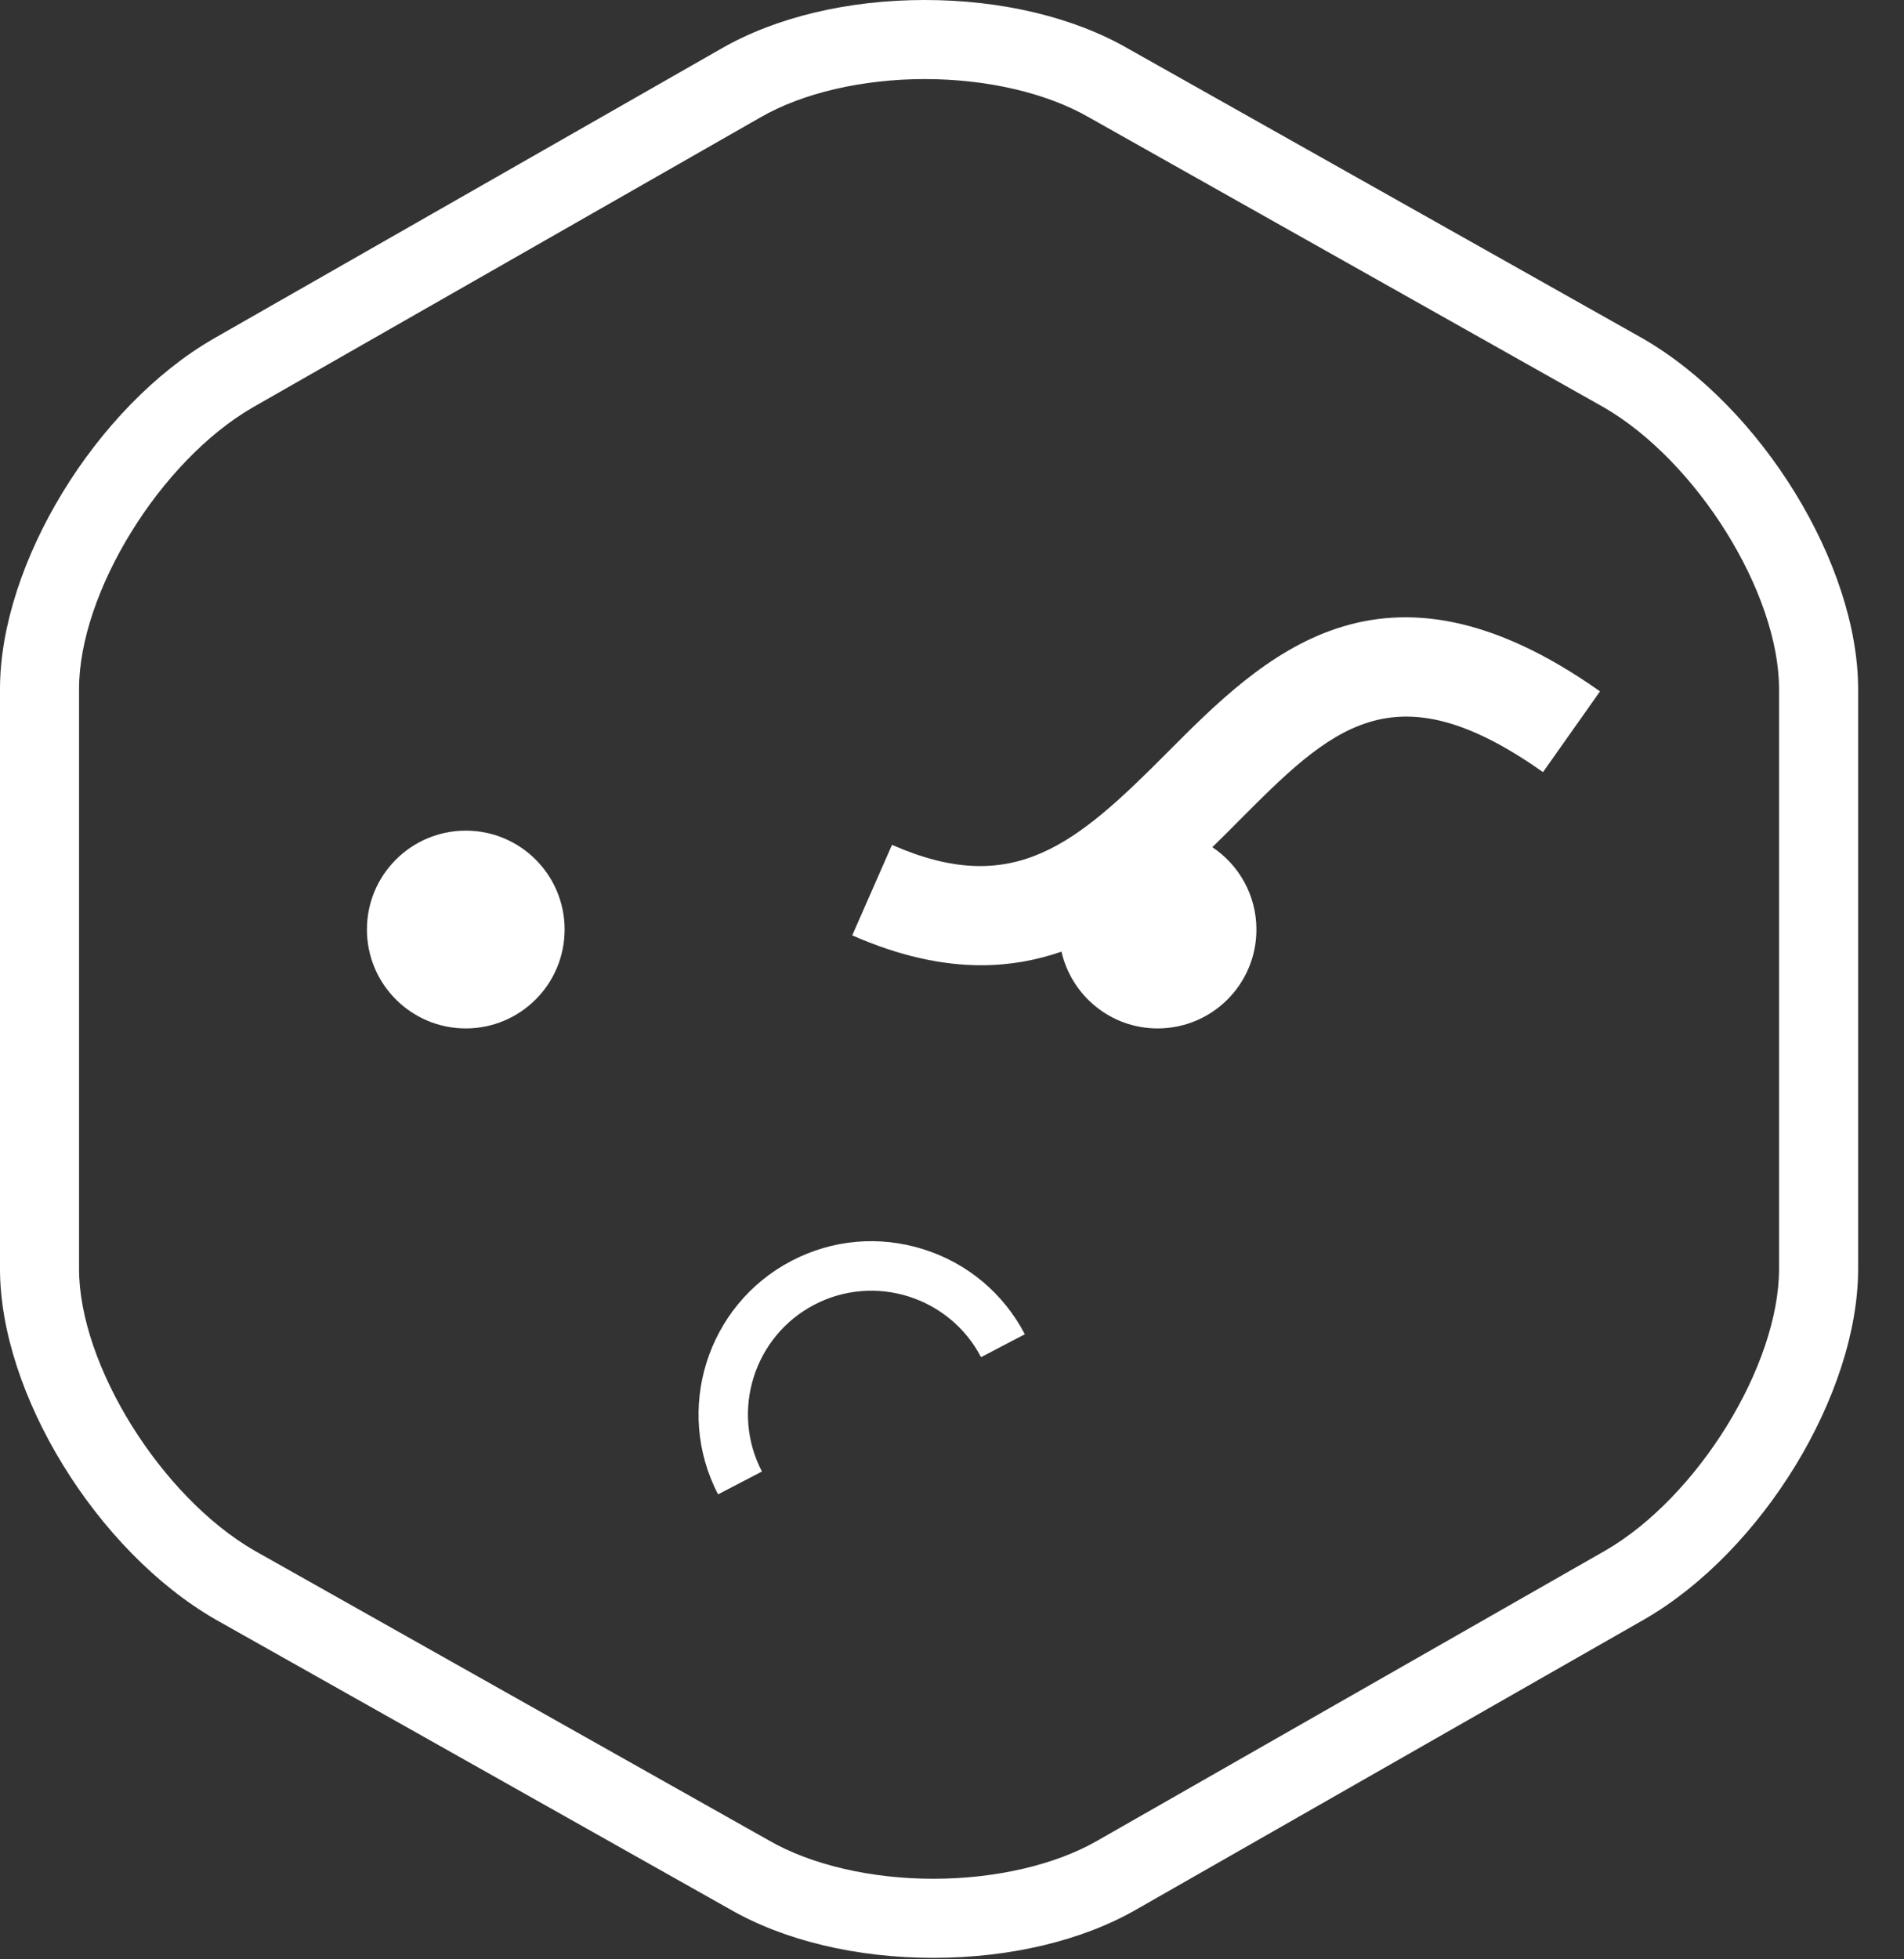 <svg width="35" height="36" viewBox="0 0 35 36" fill="none" xmlns="http://www.w3.org/2000/svg">
<rect x="0" y="0" width="35" height="36" fill="#333333" stroke="none"/>
<path d="M30.196 6.218L20.742 0.896C19.742 0.318 18.413 0 16.999 0C15.586 0 14.257 0.318 13.258 0.894L3.927 6.222C1.762 7.471 0 10.36 0 12.661V23.313C0 25.606 1.773 28.494 3.96 29.755L13.414 35.078C14.414 35.655 15.743 35.973 17.157 35.973C18.57 35.973 19.9 35.655 20.898 35.079L30.23 29.752C32.395 28.502 34.157 25.614 34.157 23.313V12.661C34.156 10.368 32.383 7.48 30.196 6.218ZM32.703 23.313C32.703 25.089 31.208 27.509 29.507 28.491L20.174 33.819C19.402 34.264 18.302 34.52 17.157 34.52C16.011 34.52 14.912 34.264 14.133 33.815L4.68 28.492C2.961 27.501 1.453 25.08 1.453 23.313V12.661C1.453 10.885 2.949 8.464 4.651 7.483L13.982 2.155C14.755 1.709 15.854 1.453 16.999 1.453C18.145 1.453 19.244 1.709 20.022 2.159L29.476 7.481C31.195 8.473 32.703 10.893 32.703 12.661V23.313Z" fill="white"/>
<path d="M16.972 22.953C16.161 22.698 15.3 22.774 14.547 23.168C12.995 23.979 12.391 25.903 13.2 27.457L14.006 27.037C13.427 25.927 13.859 24.552 14.968 23.973C16.078 23.393 17.453 23.825 18.034 24.936L18.839 24.515C18.445 23.762 17.782 23.207 16.972 22.953Z" fill="white"/>
<path d="M8.562 18.896C9.566 18.896 10.379 18.082 10.379 17.079C10.379 16.075 9.566 15.262 8.562 15.262C7.559 15.262 6.745 16.075 6.745 17.079C6.745 18.082 7.559 18.896 8.562 18.896Z" fill="white"/>
<path d="M21.452 13.832C19.772 15.52 18.629 16.504 16.397 15.523L15.666 17.186C16.546 17.573 17.33 17.735 18.037 17.735C18.571 17.735 19.059 17.642 19.512 17.485C19.697 18.292 20.416 18.896 21.28 18.896C22.284 18.896 23.096 18.083 23.096 17.079C23.096 16.447 22.774 15.892 22.286 15.566C22.441 15.415 22.592 15.264 22.74 15.115C24.465 13.382 25.604 12.237 28.364 14.187L29.412 12.703C25.4 9.869 23.211 12.066 21.452 13.832Z" fill="white"/>
</svg>
